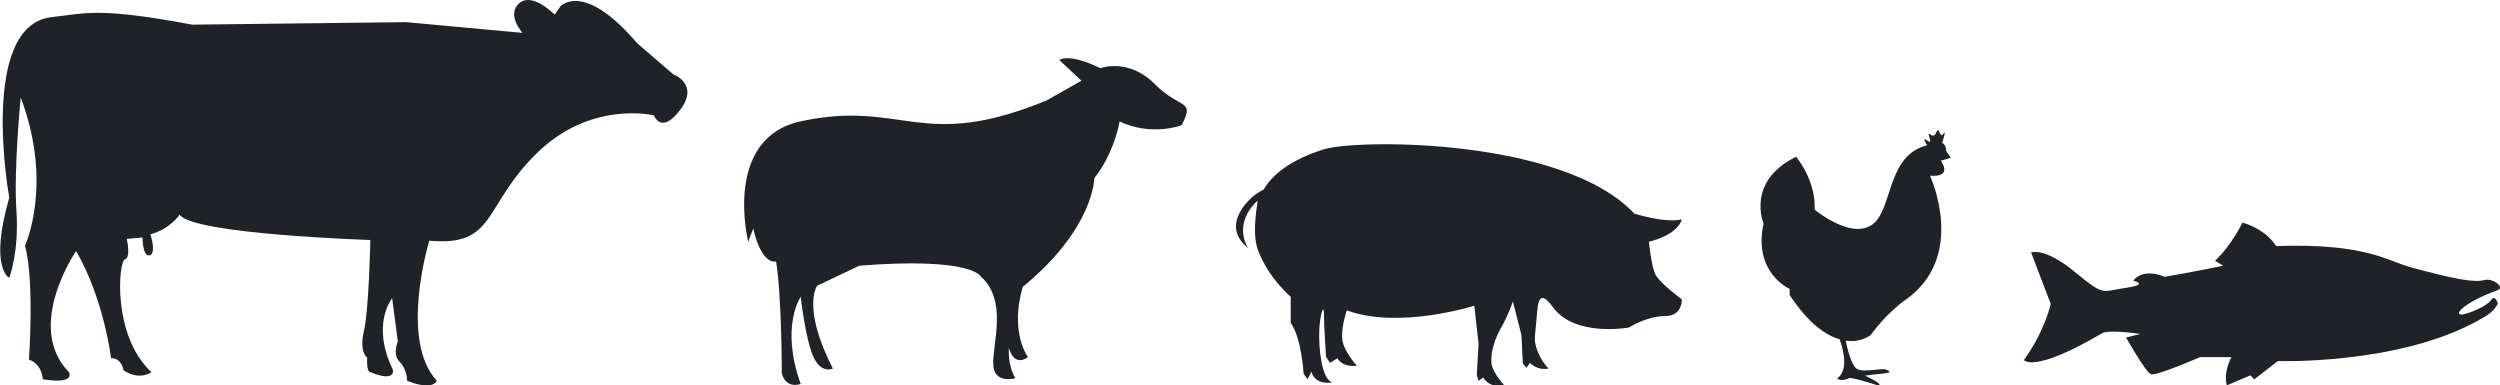 <?xml version="1.0" encoding="utf-8"?>
<!-- Generator: Adobe Illustrator 19.0.1, SVG Export Plug-In . SVG Version: 6.00 Build 0)  -->
<svg version="1.1" xmlns="http://www.w3.org/2000/svg" xmlns:xlink="http://www.w3.org/1999/xlink" x="0px" y="0px"
	 viewBox="0 0 700 107.9" style="enable-background:new 0 0 700 107.9;" xml:space="preserve">
<style type="text/css">
	.st0{fill:#1F2328;}
	.st1{fill:#FFFFFF;}
	.st2{fill:#630D0D;}
	.st3{fill:#3399CC;}
	.st4{clip-path:url(#SVGID_2_);}
	.st5{fill:#FFFFFF;stroke:#630D0D;stroke-width:2.44;stroke-miterlimit:10;}
	.st6{fill:none;stroke:#630D0D;stroke-width:0.813;stroke-miterlimit:10;}
	.st7{fill:#640D0F;}
	.st8{fill:#1E2227;stroke:#FFFFFF;stroke-width:0.5;stroke-miterlimit:10;}
	.st9{clip-path:url(#SVGID_6_);}
</style>
<g id="Layer_1">
	<g>
		<path class="st0" d="M351.2,54.7c0,0,1.8-1.3,2.6-1.6c2.6-4.4,7.7-8.4,16.9-11.3c9.5-2.9,67-3.2,86.9,18c0,0,8.8,2.8,13.3,1.6
			c0,0-0.6,4.1-9.2,6.3c0,0,0.7,7.2,1.9,9.3c1.3,2.4,7.3,6.8,7.3,6.8s0.3,4.7-4.7,4.7c-5.1,0-10.1,3.2-10.1,3.2s-15.1,2.8-21.3-5.7
			c-3.7-5.1-4.2-1.7-4.5,2.5c-0.2,2.9-0.7,6.2-0.5,7.2c0.7,4.5,3.8,7.5,3.8,7.5c-3.3,0.6-5.2-1.6-5.2-1.6l-1,1.4l-1-1.2l-0.4-8
			l-2.4-9.4c0,0-1.2,3.7-3.2,7.2c-2,3.5-3,7-2.8,10c0.2,2.6,3.5,6.2,3.5,6.2c-4.1,1.1-5.8-2.1-5.8-2.1l-1.3,0.9l-0.5-1.6l0.5-8.7
			l-1.2-10.7c0,0-21.1,6.7-35.7,1.3c0,0-1.5,4.3-1.3,7.8c0.2,3.4,4.1,7.7,4.1,7.7c-4.3,0.5-5.4-2.1-5.4-2.1l-2.1,1.3l-1.1-1.7
			c0,0-0.6-8.4-0.6-12.2c0-2.7-1.1,0.2-1.3,4.7c-0.2,5.6,0.7,13.6,3.6,14.7c0,0-4.7,0.9-5.8-3l-1.1,2.1l-1.1-1.6
			c0,0-0.5-9.8-3.6-14.2v-7.3c0,0-6.4-5.4-9.2-13.2c-1.9-5.1,0.2-14-0.1-13.7c-7.2,6.8-2.6,13.3-2.6,13.3
			C340.9,62.6,351.2,54.7,351.2,54.7z"/>
		<path class="st0" d="M14.4,4.8C24.2,3.7,27.7,2,53.8,6.9l59.9-0.7l32.6,3c0,0-4.6-5.1-0.9-8.3s9.9,3.2,9.9,3.2l1.6-2.3
			c0,0,6.4-7.4,21.5,10.3l10.1,8.7c0,0,7.4,2.7,2,9.9s-7.4,1.6-7.4,1.6s-17.6-4.3-32.8,10.6s-11.3,26.2-30.1,24.5
			c0,0-8.5,27.8,2.1,39.2c0,0-0.9,3-8.3,0c0,0,0-3.2-2.1-5.3c-2.1-2.1-0.5-5.7-0.5-5.7l-1.6-12.1c0,0-6,7.3,0.2,20
			c0,0,1,3.7-6.3,0.7c0,0-1.1,0.2-0.9-4.1c0,0-2.3-1.4-0.9-7.4c1.4-6,1.8-25.5,1.8-25.5s-49.9-1.6-53.4-7.1c0,0-2.7,4.1-8.2,5.5
			c0,0,1.8,5.3-0.2,5.9c-2,0.5-2-5-2-5l-4.4,0.4c0,0,1.2,5.3-0.5,5.7c-1.8,0.4-3.7,21.3,7.4,31.6c0,0-3.2,2.5-7.8-0.5
			c0,0-0.5-3.5-3.5-3.4c0,0-2-16.7-9.8-30c0,0-14.5,21.1-2,33.9c0,0,2.1,3.5-7.3,2c0,0-0.2-4.3-3.9-5.5c0,0,1.6-22-1.1-31.9
			c0,0,8-17.2-1.2-41.5c0,0-2,20.2-1.2,31.7s-2,18.8-2,18.8s-5.7-2.6,0-22.5C2.5,55.1-6,7.2,14.4,4.8z"/>
		<path class="st0" d="M546.2,44.2l-1.3-2c0-1.3-0.5-1.9-1.1-2.2c0.4-1.3,1.2-3.8,0.3-2.5c-1.1,1.6-1-2.7-2-0.3
			c-1,2.3-2.8-1.6-1.8,1.4c1,3-2.5-1.4-1.2,1.2c0.1,0.3,0.3,0.6,0.5,0.8c-0.1,0-0.1,0.1-0.1,0.1c-10.6,2.7-9.6,16-14.2,21.2
			c-5.7,6.4-17.2-3.2-17.2-3.2c0.4-8.3-5.2-14.8-5.2-14.8c-14.1,6.9-9.1,18.7-9.1,18.7c-3,13.8,7.3,18.3,7.3,18.3v1.7
			c5.3,8,10.1,11.3,14,12.4c1,2.8,2.6,8.6-0.7,11c0,0,0.9,0.9,3.2,0c0,0-0.9-1,8.5,2c0,0,1.5-0.4-3.9-2.8c0,0,1.7-0.3,5.1-0.6
			c3.4-0.3,0.8-1.1,0.5-1.2c-2-0.2-6.4,1-8-0.2c-1.4-1.1-2.5-5.3-3-7.8c4.4,0.6,7-1.6,7-1.6c4-5.6,9.1-9.4,9.1-9.4
			c18.3-12.1,7.5-35.2,7.5-35.2c6.7,0.5,3-4.2,3-4.2L546.2,44.2z"/>
		<path class="st0" d="M695.7,78.4c-3,0.8-8.6-0.3-20.5-3.5c-6.5-1.7-12.6-6.9-37.9-6c0,0-2.3-4.4-9.4-6.6c0,0-3.1,6.5-7.7,10.7
			l2.3,1.4c0,0-8.7,1.8-16.4,3.1c0,0-5.9-2.7-8.8,1.1c0,0,4.8,1-2.1,2s-5.8,2.5-14.3-4.5c-8.5-7-12.2-5.4-12.2-5.4l5.5,14.4
			c0,0-1.6,7.5-7.5,15.7c0,0,2.5,3.9,21.9-7.5c1.9-1.1,10.7,0.2,10.7,0.2l-4,1c0,0,5.5,9.8,7,10.3c1.5,0.5,13.7-4.8,13.7-4.8h8.8
			c0,0-2.3,4-1.3,7.9l6.6-2.8l1.1,1.1l6.6-5.1c0,0,33.3,1.1,55.8-11.2c2.7-1.5,4.6-2.5,5.8-4.9c0,0-0.8-2.6-1.8-1.1
			c-1.3,1.9-6.1,3.8-7.9,4.1c-3,0.6-0.6-3,9.7-6.8C701.4,80.6,698.2,77.8,695.7,78.4z"/>
		<path class="st0" d="M313.5,34c0,0-1.4,8.7-7.1,15.9c0,0,0,14-20,30.4c0,0-3.9,11.2,1.4,19.7c0,0-3.7,3.1-5.3-2.6
			c0,0-0.5,4.6,1.8,8.5c0,0-6,1.8-6.2-3.9c-0.2-5.8,4.1-17.9-3.5-24.6c0,0-2.5-5.5-34-3L228.8,80c0,0-4.4,6,4.4,23.2
			c0,0-3.3,1.6-5.5-3.4s-3.5-16.7-3.5-16.7s-5.8,8.3,0,24.4c0,0-4.1,1.6-5.3-3c0,0,0-21.6-1.6-31.3c0,0-3.9,1.4-6.4-9.2l-1.4,3.7
			c0,0-7.3-29.2,15-33.8c28.5-6,33.4,8.7,68.6-5.8l9.7-5.5l-6.2-5.8c0,0,2.5-2.1,11.5,2.3c0,0,7.8-3,15.2,4.4
			c7.4,7.4,11.3,4.1,7.6,11.5C330.8,35.2,322.2,38.2,313.5,34z"/>
	</g>
</g>
<g id="Layer_2">
</g>
</svg>
